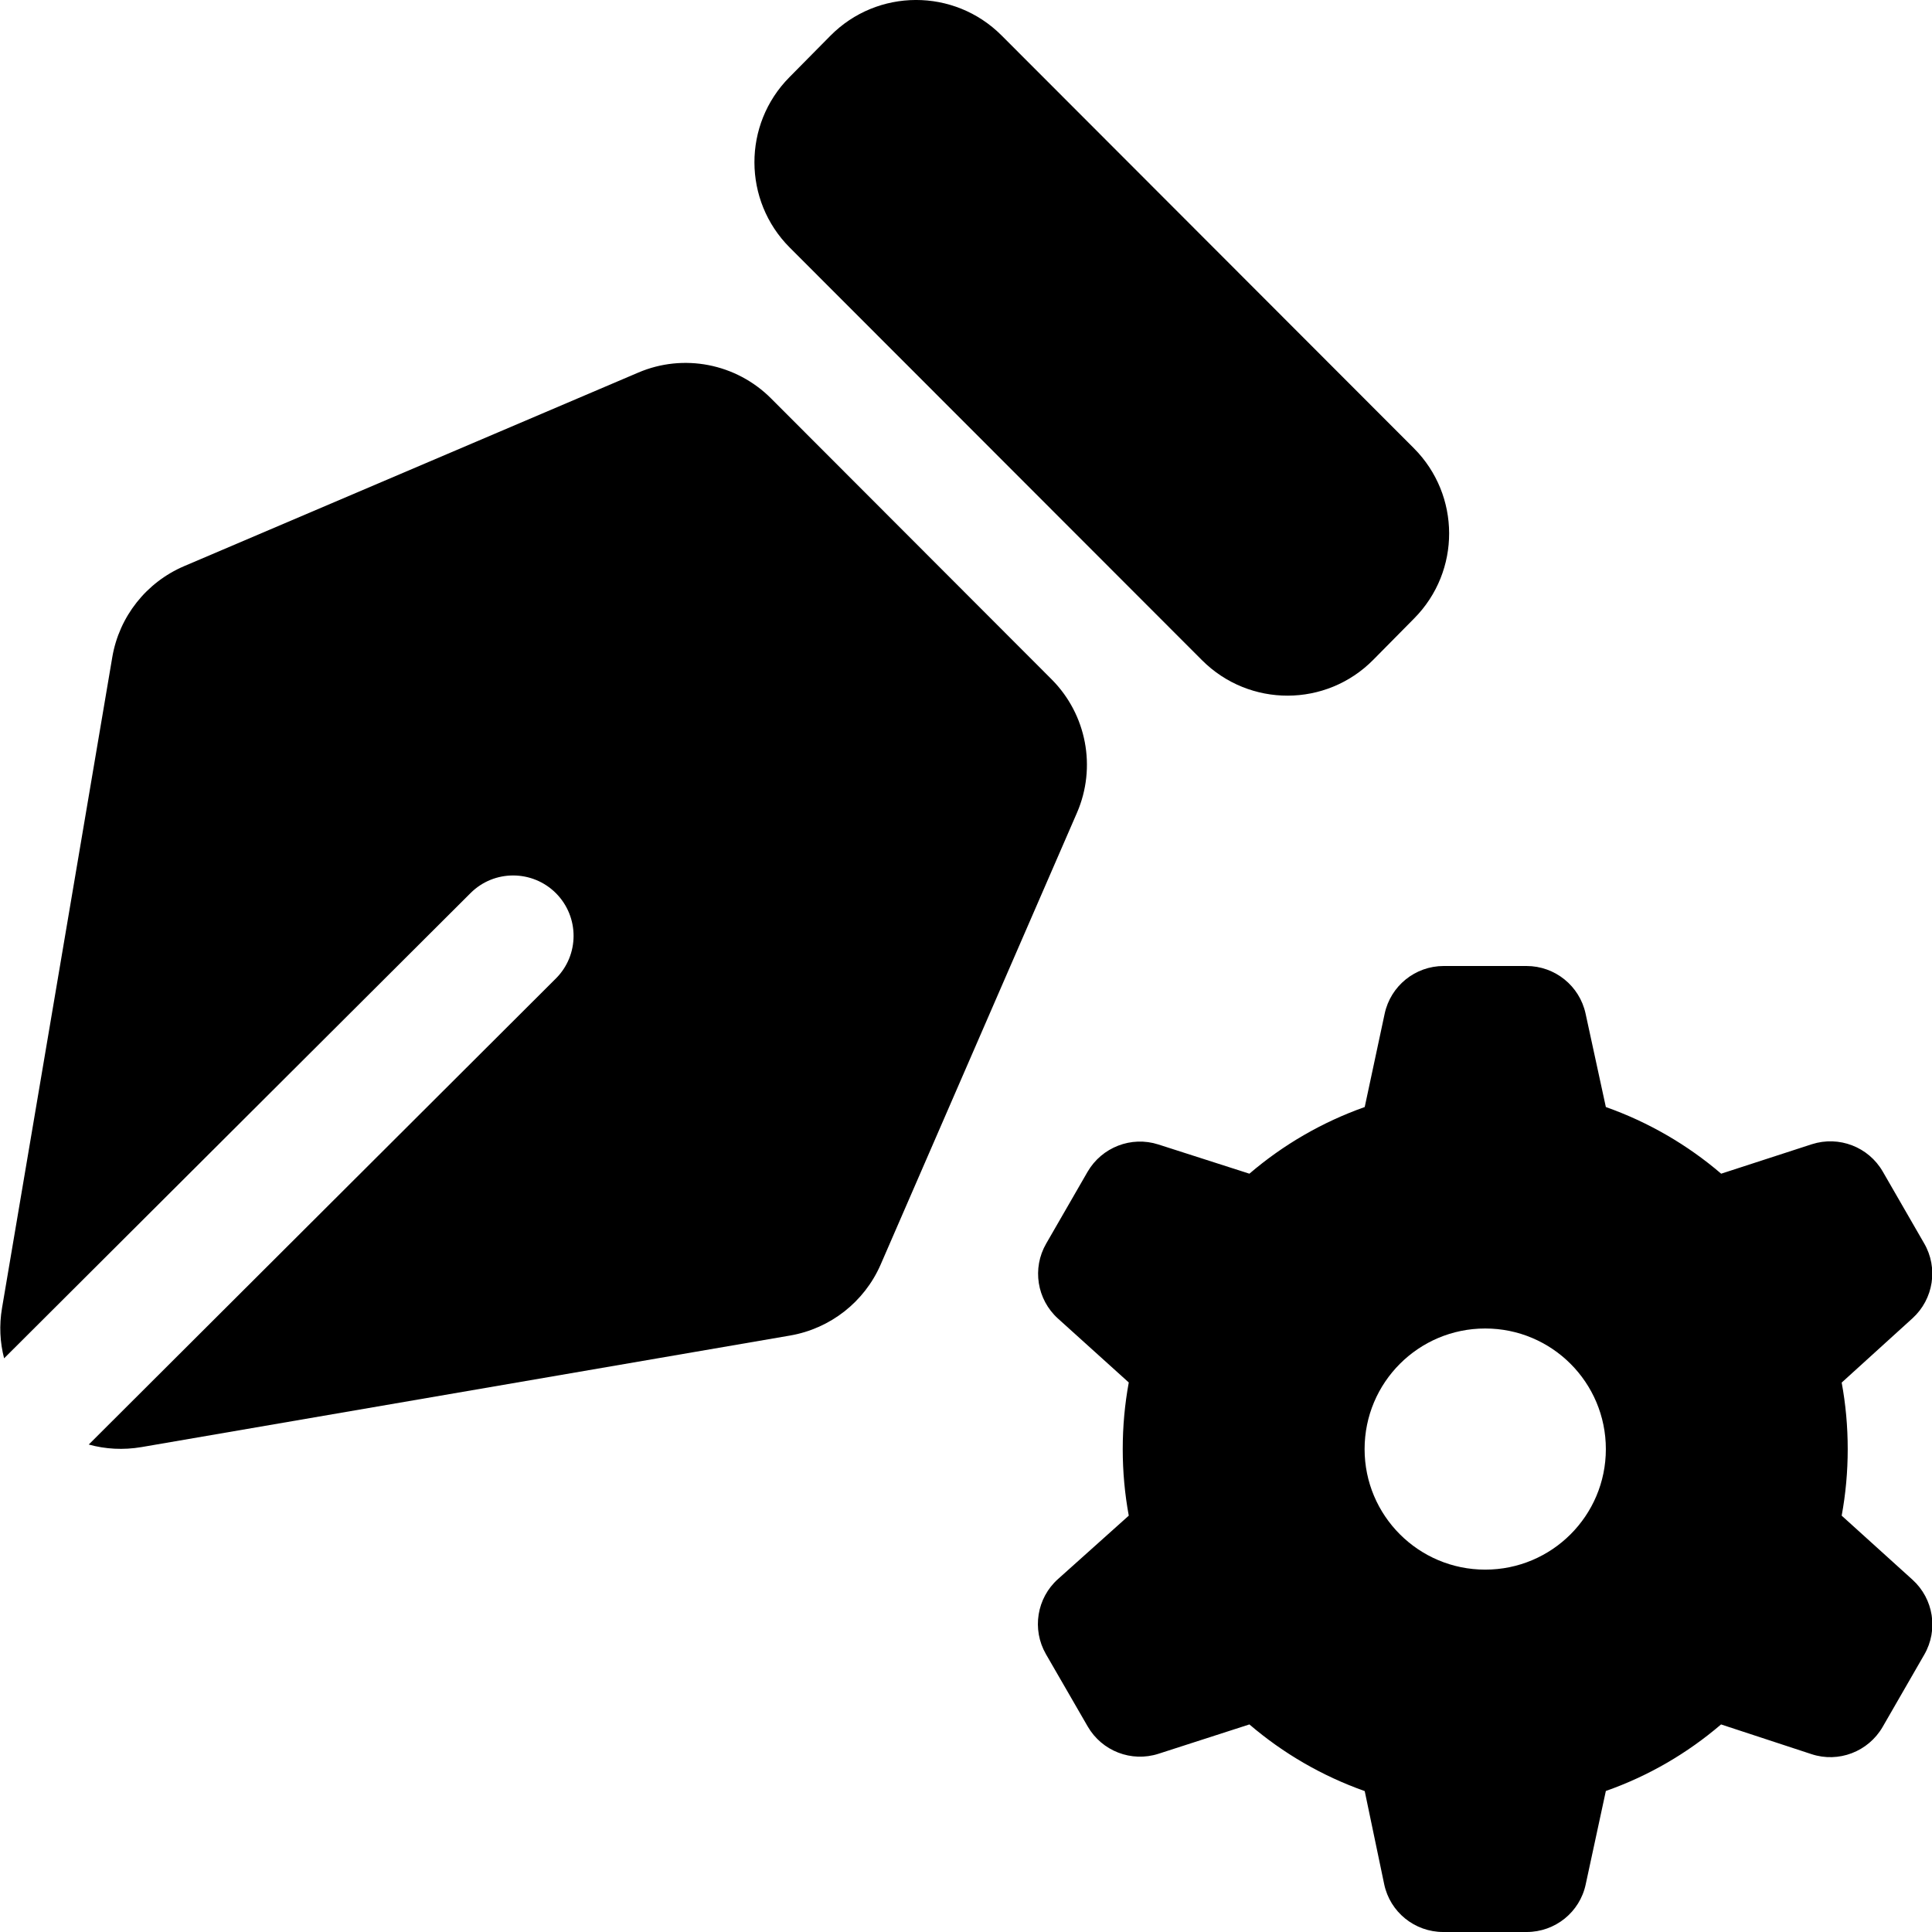 <svg width="16" height="16" viewBox="0 0 16 16" fill="none" xmlns="http://www.w3.org/2000/svg">
<path d="M6.54 2.05L9.955 5.468C10.347 5.86 10.983 5.859 11.373 5.464L11.712 5.121C12.099 4.73 12.097 4.101 11.709 3.712L8.294 0.293C7.902 -0.099 7.266 -0.098 6.876 0.297L6.537 0.64C6.15 1.031 6.152 1.661 6.54 2.05Z" fill="currentColor"/>
<path d="M5.285 3.086L1.524 4.689C1.211 4.823 0.987 5.107 0.93 5.442L0.017 10.831C-0.008 10.977 0 11.118 0.034 11.249L3.897 7.396C4.092 7.201 4.409 7.202 4.604 7.397C4.799 7.593 4.799 7.909 4.603 8.104L0.735 11.963C0.872 12.001 1.02 12.01 1.173 11.984L6.545 11.06C6.877 11.002 7.158 10.782 7.293 10.473L8.919 6.731C9.082 6.355 8.999 5.917 8.709 5.626L6.385 3.299C6.096 3.01 5.66 2.925 5.285 3.086Z" fill="currentColor"/>
<path fill-rule="evenodd" clip-rule="evenodd" d="M11.952 16H12.643C12.879 16 13.083 15.836 13.132 15.606L13.299 14.832C13.652 14.708 13.974 14.52 14.253 14.281L15.002 14.527C15.226 14.601 15.472 14.507 15.591 14.302L15.936 13.703C16.054 13.499 16.013 13.241 15.839 13.083L15.252 12.552C15.285 12.373 15.302 12.189 15.302 12.001C15.302 11.812 15.285 11.628 15.252 11.45L15.839 10.917C16.013 10.758 16.053 10.5 15.935 10.297L15.592 9.702C15.474 9.498 15.23 9.404 15.005 9.476L14.254 9.72C13.975 9.481 13.652 9.293 13.299 9.168L13.131 8.394C13.081 8.164 12.877 8 12.642 8H11.956C11.72 8 11.516 8.165 11.467 8.396L11.302 9.168C10.949 9.293 10.626 9.481 10.347 9.72L9.593 9.478C9.369 9.406 9.125 9.501 9.007 9.704L8.664 10.299C8.546 10.503 8.587 10.762 8.762 10.92L9.348 11.449C9.315 11.628 9.298 11.812 9.298 12.001C9.298 12.189 9.315 12.373 9.348 12.552L8.762 13.077C8.586 13.234 8.544 13.494 8.662 13.699L9.008 14.298C9.126 14.502 9.37 14.596 9.594 14.524L10.347 14.281C10.626 14.52 10.949 14.708 11.302 14.833L11.463 15.603C11.511 15.835 11.716 16 11.952 16ZM13.299 12.001C13.299 12.552 12.852 12.999 12.3 12.999C11.748 12.999 11.301 12.552 11.301 12.001C11.301 11.449 11.748 11.002 12.3 11.002C12.852 11.002 13.299 11.449 13.299 12.001Z" fill="currentColor"/>
</svg>
